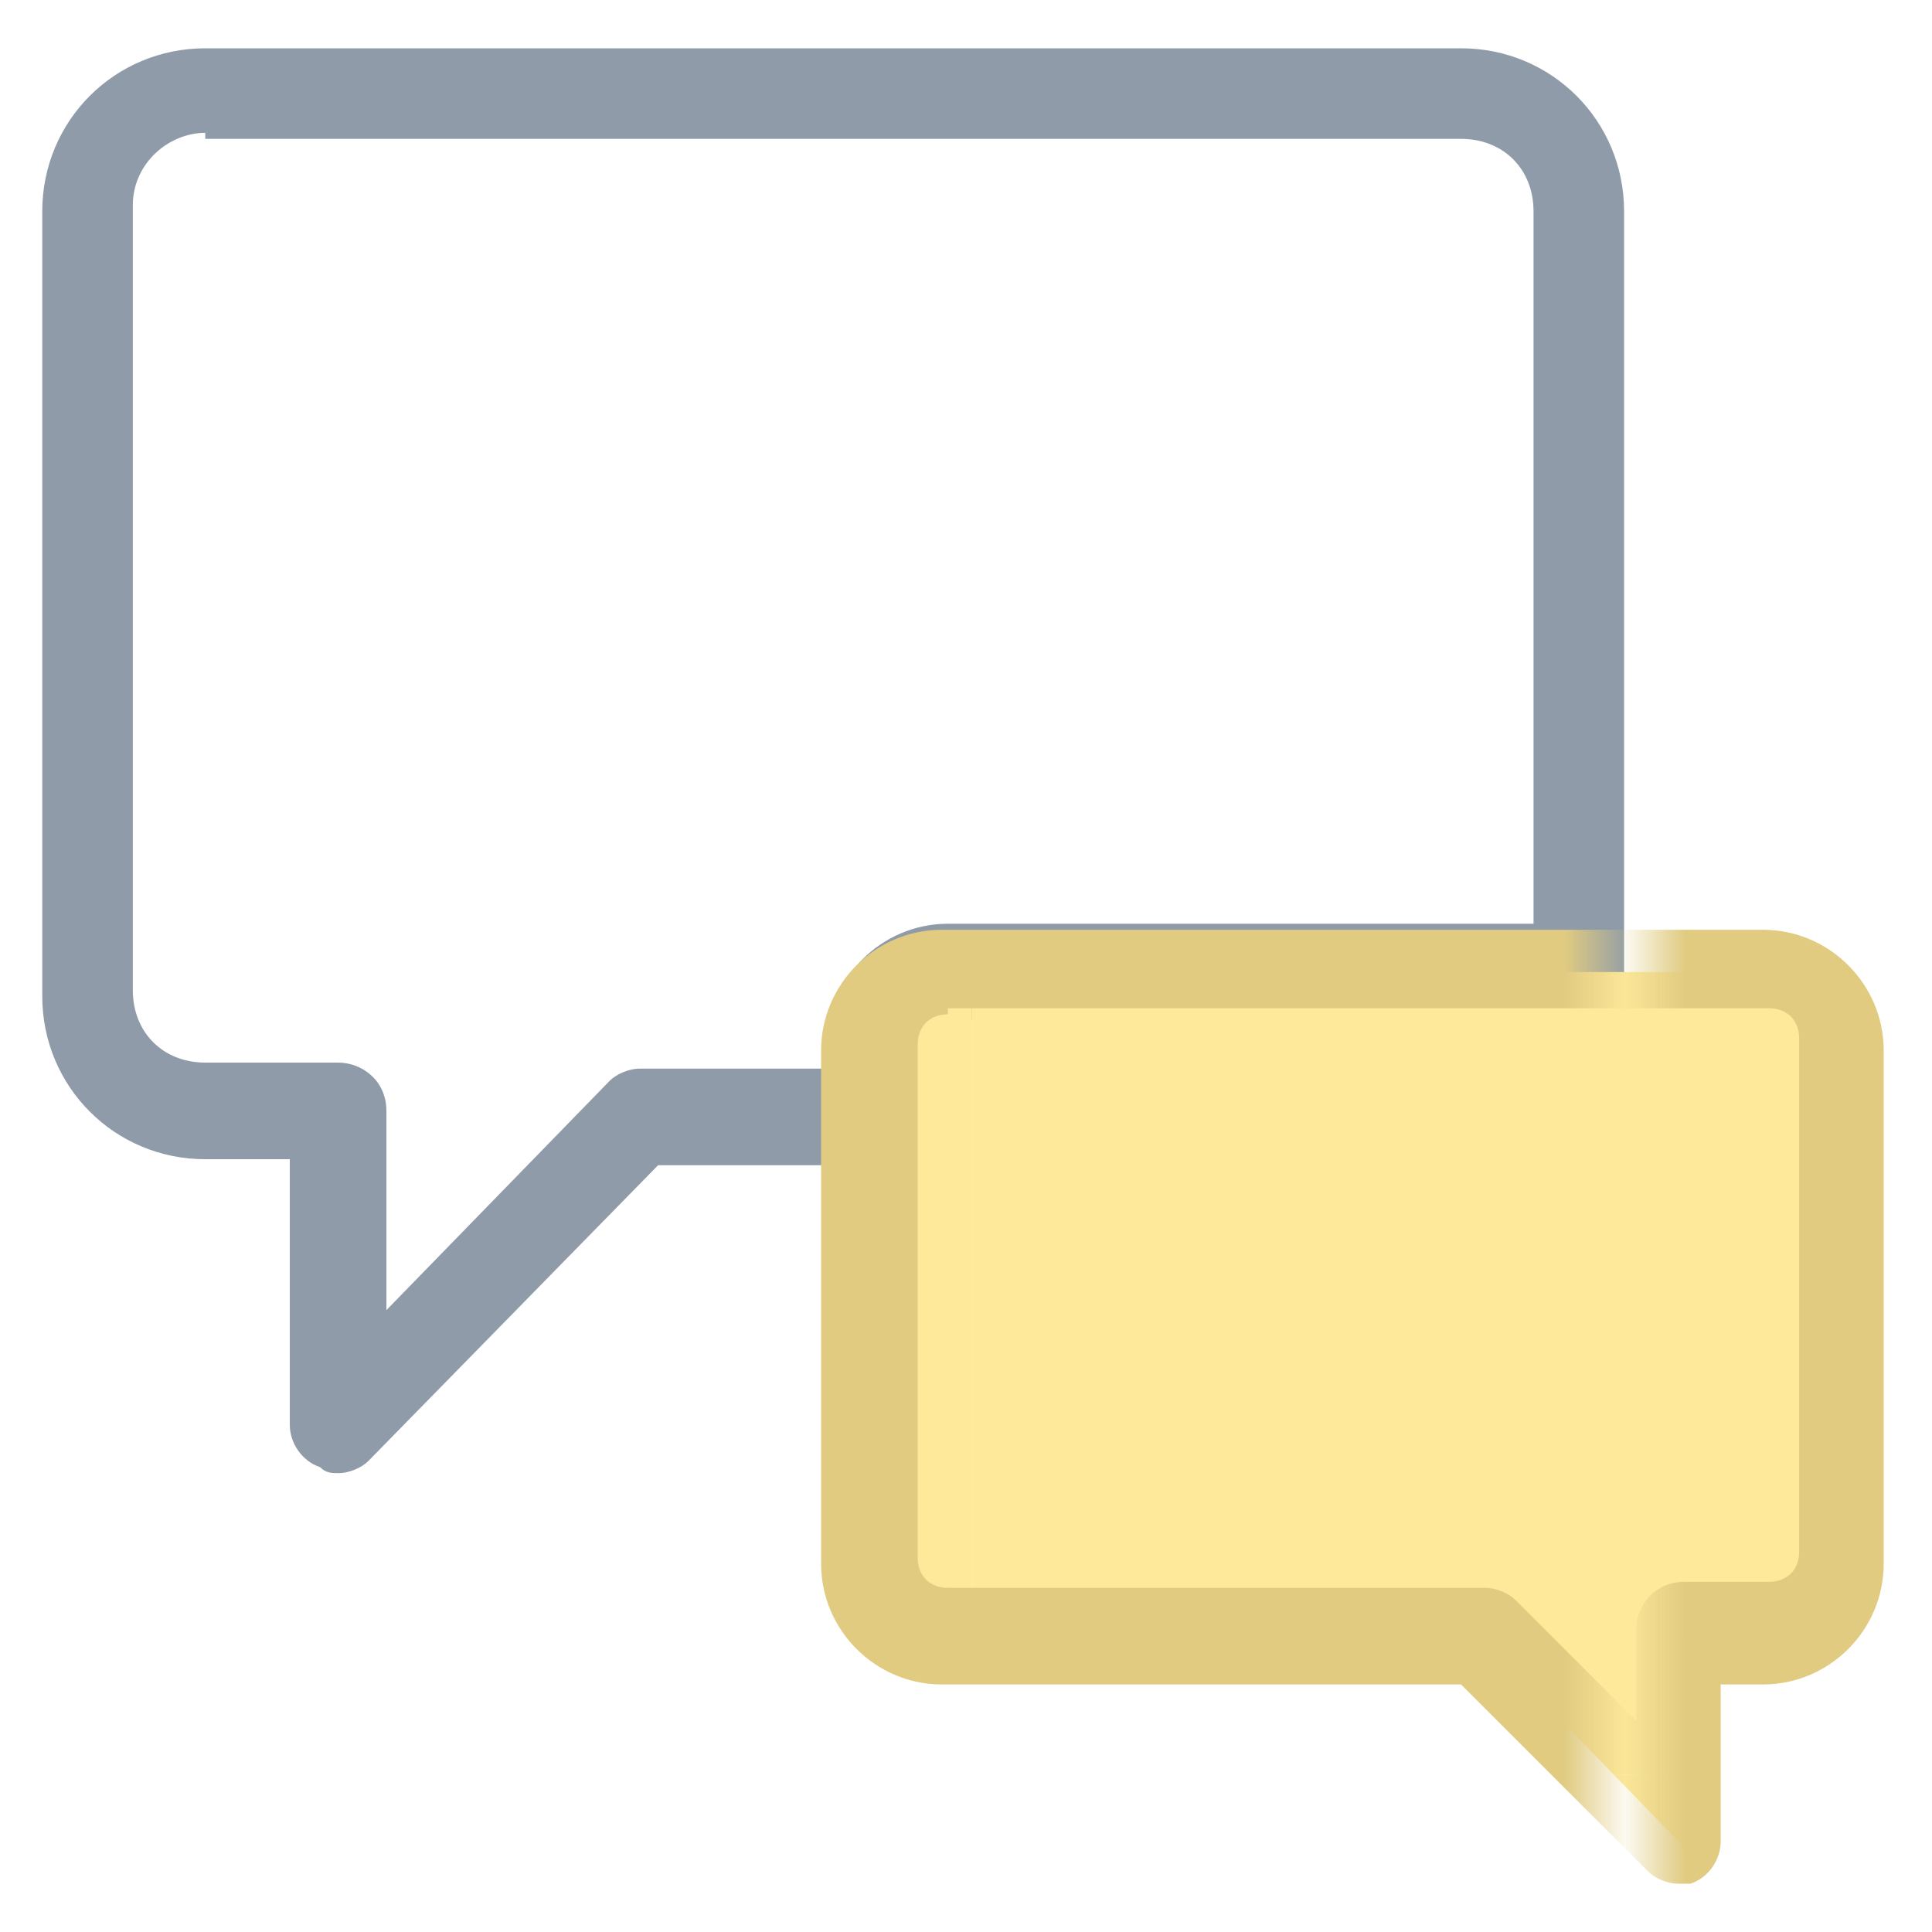 <?xml version="1.0" encoding="utf-8"?>
<!-- Generator: Adobe Illustrator 18.0.0, SVG Export Plug-In . SVG Version: 6.00 Build 0)  -->
<!DOCTYPE svg PUBLIC "-//W3C//DTD SVG 1.1//EN" "http://www.w3.org/Graphics/SVG/1.1/DTD/svg11.dtd">
<svg version="1.1" id="Layer_1" xmlns="http://www.w3.org/2000/svg" xmlns:xlink="http://www.w3.org/1999/xlink" x="0px" y="0px"
	 viewBox="0 0 32 32" enable-background="new 0 0 32 32" xml:space="preserve">
<pattern  x="-168" y="-210" width="24.1" height="24.1" patternUnits="userSpaceOnUse" id="New_Pattern_Swatch_2" viewBox="0 -24.1 24.1 24.1" overflow="visible">
	<g>
		<polygon fill="none" points="0,0 24.1,0 24.1,-24.1 0,-24.1 		"/>
		<polygon fill="#E0CB81" points="24.1,0 0,0 0,-24.1 24.1,-24.1 		"/>
	</g>
</pattern>
<g>
	<g>
		<path fill="#FFFFFF" d="M15.7,16.1h8.1h2.4V3.5c0-1.1-0.9-2-1.9-2H11.9H3.4c-1.1,0-1.9,0.9-1.9,2v13c0,1.1,0.9,2,1.9,2h2.2v5.2
			l5-5.2h1.3h2.6v-1.1C14.4,16.6,15,16.1,15.7,16.1z"/>
		<path fill="#8F9BA8" d="M5.6,24.4c-0.1,0-0.2,0-0.3-0.1c-0.3-0.1-0.5-0.4-0.5-0.7v-4.4H3.4c-1.5,0-2.7-1.2-2.7-2.7v-13
			c0-1.5,1.2-2.7,2.7-2.7h20.8c1.5,0,2.7,1.2,2.7,2.7v12.6c0,0.4-0.3,0.8-0.8,0.8H15.7c-0.3,0-0.5,0.2-0.5,0.5v1.1
			c0,0.4-0.3,0.8-0.8,0.8h-3.5l-4.8,4.9C6,24.3,5.8,24.4,5.6,24.4z M3.4,2.2c-0.6,0-1.2,0.5-1.2,1.2v13c0,0.7,0.5,1.2,1.2,1.2h2.2
			c0.4,0,0.8,0.3,0.8,0.8v3.3l3.7-3.8c0.1-0.1,0.3-0.2,0.5-0.2h3.1v-0.4c0-1.1,0.9-2,2-2h9.7V3.5c0-0.7-0.5-1.2-1.2-1.2H3.4z"/>
	</g>
	<g>
		<g>
			<defs>
				<path id="SVGID_5_" d="M29.3,16.1h-3.1h-2.4h-8.1c-0.7,0-1.2,0.6-1.2,1.3v1.1v7.4c0,0.7,0.6,1.3,1.2,1.3h8.1h0.8l3.3,3.4v-3.4
					h1.4c0.7,0,1.2-0.6,1.2-1.3v-8.5C30.5,16.6,29.9,16.1,29.3,16.1z"/>
			</defs>
			<clipPath id="SVGID_2_">
				<use xlink:href="#SVGID_5_"  overflow="visible"/>
			</clipPath>
			<g clip-path="url(#SVGID_2_)">
				<rect x="16.1" y="5.3" fill="none" width="24.1" height="24.1"/>
				<rect x="16.1" y="5.3" fill="#FEE99B" width="24.1" height="24.1"/>
			</g>
			<g clip-path="url(#SVGID_2_)">
				<rect x="16.1" y="29.4" fill="none" width="24.1" height="24.1"/>
				<rect x="16.1" y="29.4" fill="#FEE99B" width="24.1" height="24.1"/>
			</g>
			<g clip-path="url(#SVGID_2_)">
				<rect x="-8" y="5.3" fill="none" width="24.1" height="24.1"/>
				<rect x="-8" y="5.3" fill="#FEE99B" width="24.1" height="24.1"/>
			</g>
			<g clip-path="url(#SVGID_2_)">
				<rect x="-8" y="29.4" fill="none" width="24.1" height="24.1"/>
				<rect x="-8" y="29.4" fill="#FEE99B" width="24.1" height="24.1"/>
			</g>
		</g>
		<pattern  id="SVGID_4_" xlink:href="#New_Pattern_Swatch_2" patternTransform="matrix(1 0 0 1 -4.586 -0.453)">
		</pattern>
		<path fill="url(#SVGID_4_)" d="M27.8,31.2c-0.2,0-0.4-0.1-0.5-0.2l-3.1-3.1h-8.6c-1.1,0-2-0.9-2-2v-8.5c0-1.1,0.9-2,2-2h13.6
			c1.1,0,2,0.9,2,2v8.5c0,1.1-0.9,2-2,2h-0.7v2.6c0,0.3-0.2,0.6-0.5,0.7C28,31.2,27.9,31.2,27.8,31.2z M15.7,16.8
			c-0.3,0-0.5,0.2-0.5,0.5v8.5c0,0.3,0.2,0.5,0.5,0.5h8.9c0.2,0,0.4,0.1,0.5,0.2l2,2v-1.5c0-0.4,0.3-0.8,0.8-0.8h1.4
			c0.3,0,0.5-0.2,0.5-0.5v-8.5c0-0.3-0.2-0.5-0.5-0.5H15.7z"/>
	</g>
</g>
</svg>
